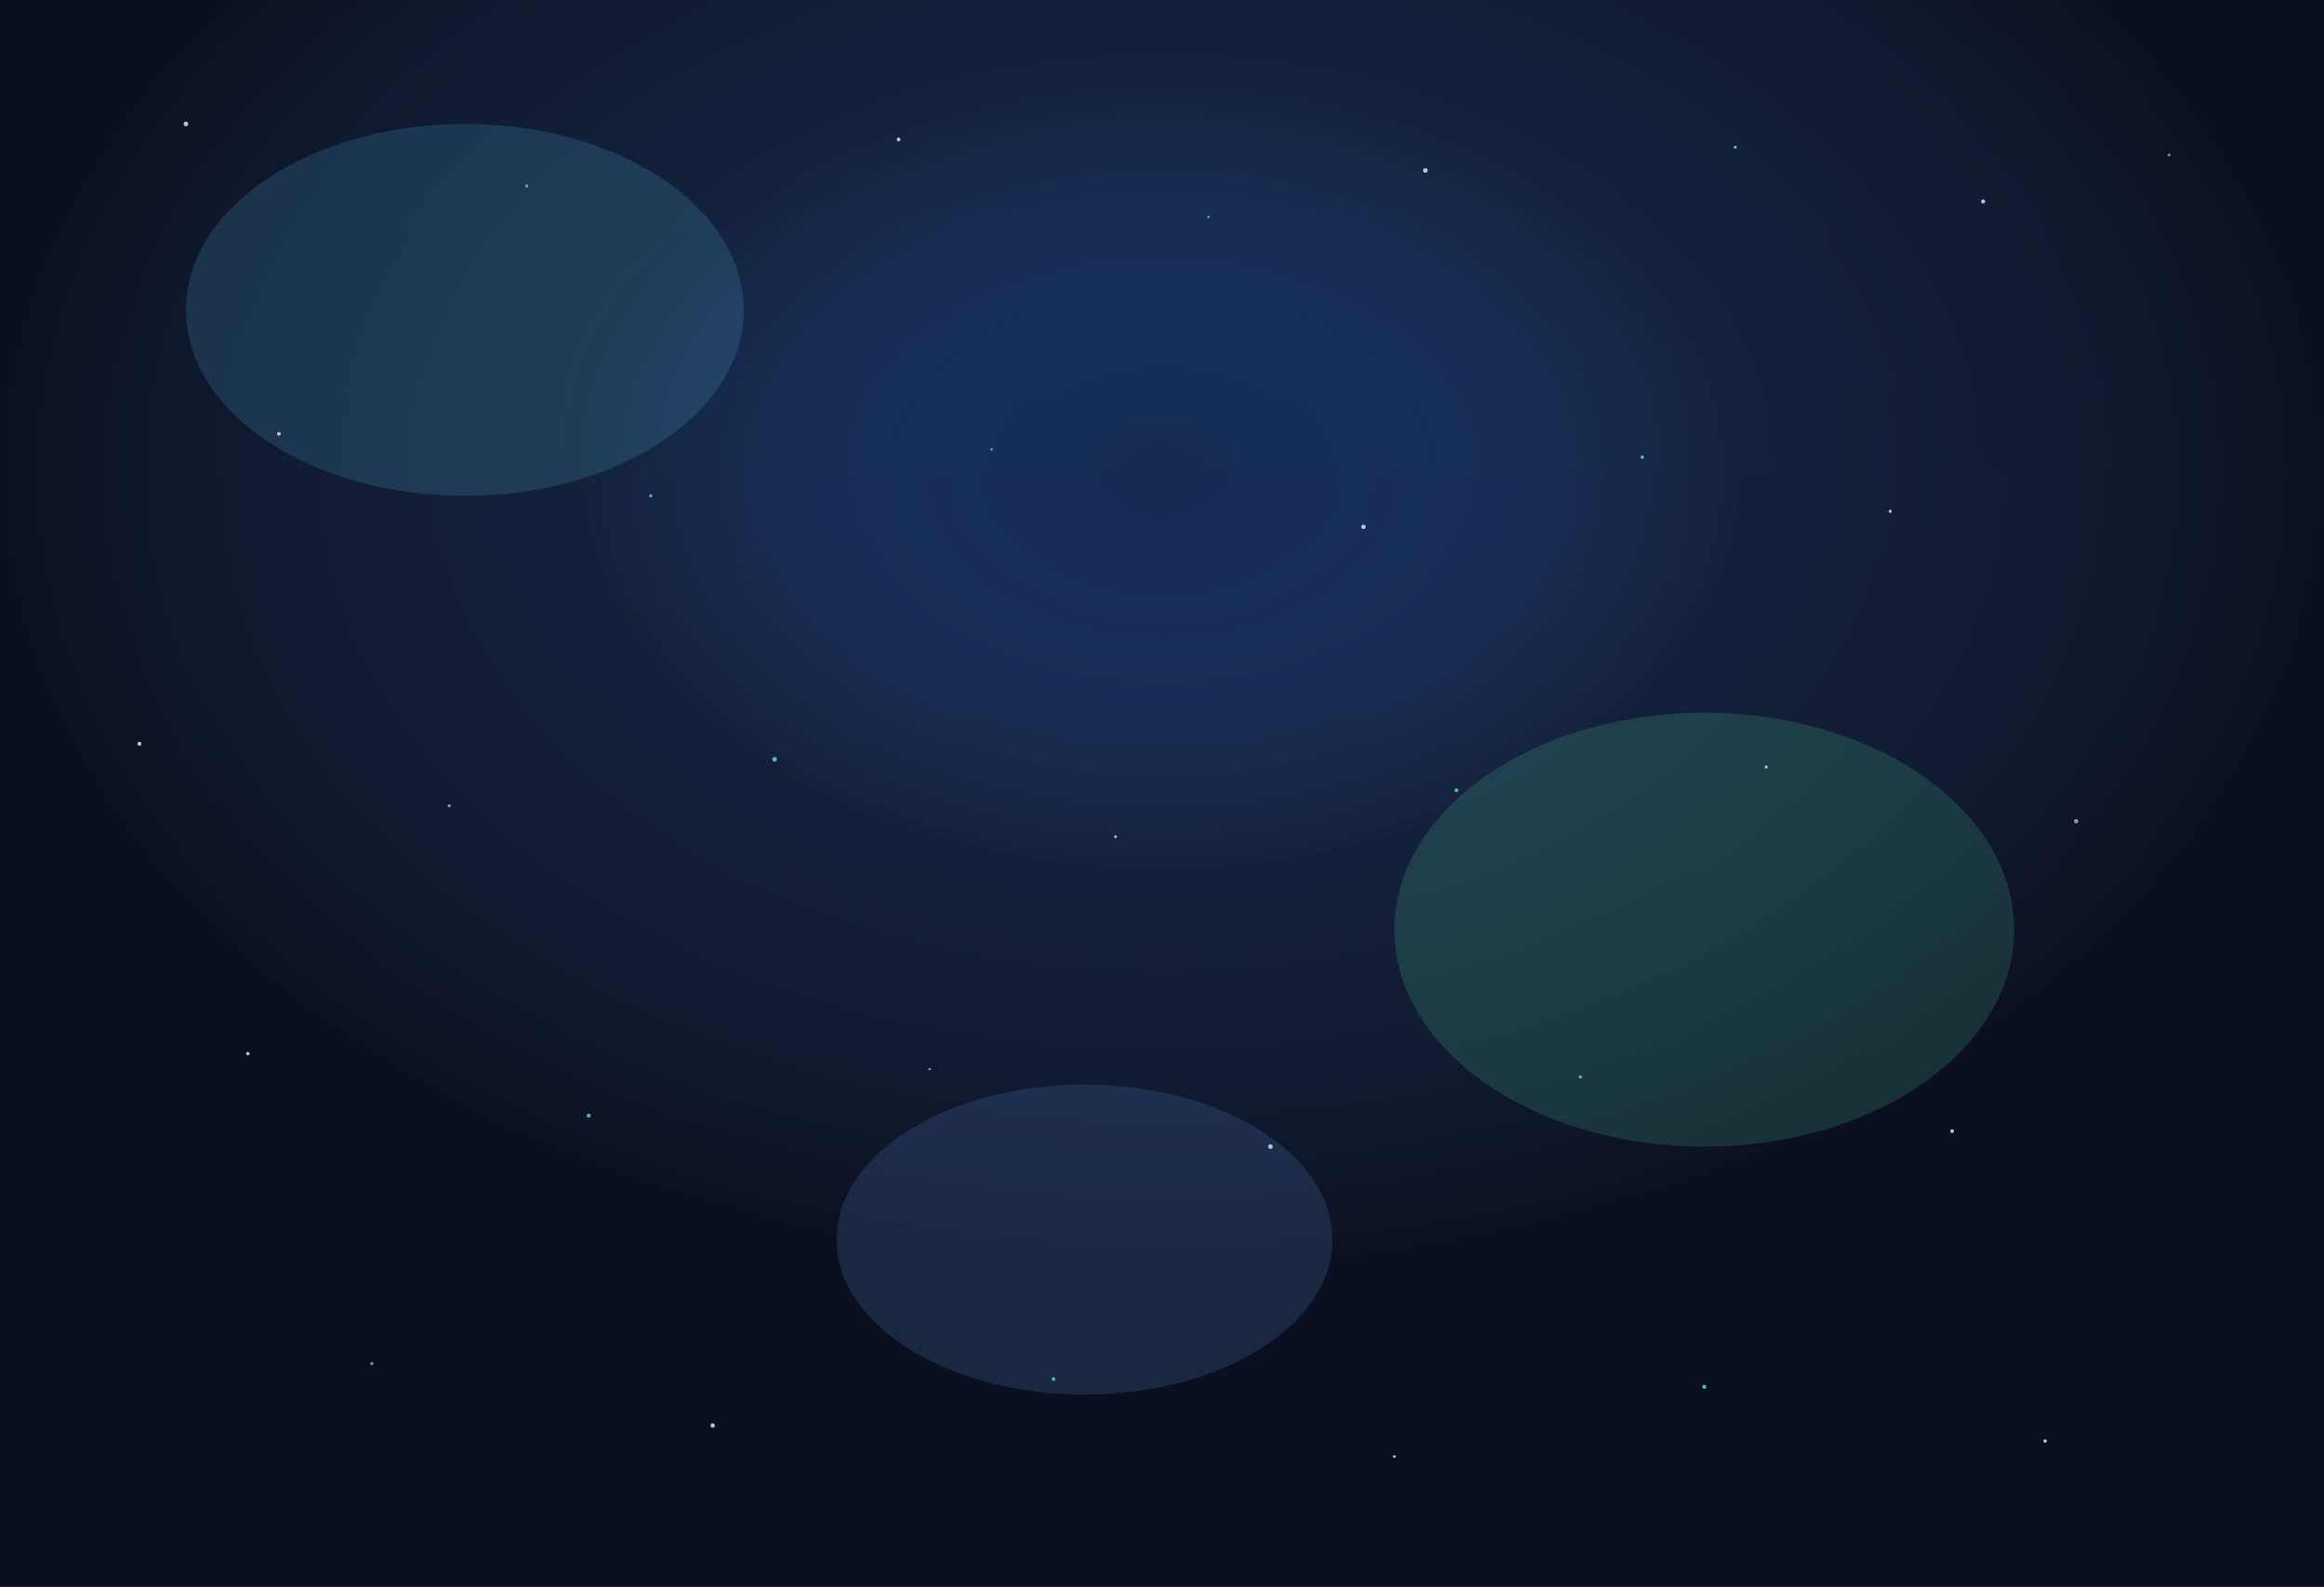 <svg width="1500" height="1024" xmlns="http://www.w3.org/2000/svg">
  <rect width="100%" height="100%" fill="#808080" stroke="none"/>
  <defs>
    <radialGradient id="space-glow" cx="50%" cy="30%">
      <stop offset="0%" style="stop-color:#3e8cff;stop-opacity:0.2" />
      <stop offset="50%" style="stop-color:#1a2b4a;stop-opacity:0.6" />
      <stop offset="100%" style="stop-color:#0b1020;stop-opacity:1" />
    </radialGradient>
    <linearGradient id="bottom-fade" x1="0%" y1="0%" x2="0%" y2="100%">
      <stop offset="0%" style="stop-color:#0a1126;stop-opacity:1" />
      <stop offset="60%" style="stop-color:#0b1020;stop-opacity:1" />
      <stop offset="100%" style="stop-color:#0b1020;stop-opacity:1" />
    </linearGradient>
  </defs>
  
  <!-- Base space background -->
  <rect width="1500" height="1024" fill="url(#bottom-fade)" />
  
  <!-- Radial glow overlay -->
  <rect width="1500" height="1024" fill="url(#space-glow)" />
  
  <!-- Scattered stars (small points) -->
  <g opacity="0.8">
    <circle cx="120" cy="80" r="1.5" fill="#e5f0ff" />
    <circle cx="340" cy="120" r="1" fill="#9bb3c8" />
    <circle cx="580" cy="90" r="1.2" fill="#e5f0ff" />
    <circle cx="780" cy="140" r="0.8" fill="#5ed4ff" />
    <circle cx="920" cy="110" r="1.5" fill="#e5f0ff" />
    <circle cx="1120" cy="95" r="1" fill="#60f0af" />
    <circle cx="1280" cy="130" r="1.3" fill="#e5f0ff" />
    <circle cx="1400" cy="100" r="0.9" fill="#9bb3c8" />
    
    <circle cx="180" cy="280" r="1.2" fill="#e5f0ff" />
    <circle cx="420" cy="320" r="1" fill="#5ed4ff" />
    <circle cx="640" cy="290" r="0.8" fill="#9bb3c8" />
    <circle cx="880" cy="340" r="1.4" fill="#e5f0ff" />
    <circle cx="1060" cy="295" r="1.1" fill="#60f0af" />
    <circle cx="1220" cy="330" r="1" fill="#e5f0ff" />
    
    <circle cx="90" cy="480" r="1.3" fill="#e5f0ff" />
    <circle cx="290" cy="520" r="1" fill="#9bb3c8" />
    <circle cx="500" cy="490" r="1.5" fill="#5ed4ff" />
    <circle cx="720" cy="540" r="0.9" fill="#e5f0ff" />
    <circle cx="940" cy="510" r="1.2" fill="#60f0af" />
    <circle cx="1140" cy="495" r="1" fill="#e5f0ff" />
    <circle cx="1340" cy="530" r="1.4" fill="#9bb3c8" />
    
    <circle cx="160" cy="680" r="1.1" fill="#e5f0ff" />
    <circle cx="380" cy="720" r="1.3" fill="#5ed4ff" />
    <circle cx="600" cy="690" r="0.8" fill="#9bb3c8" />
    <circle cx="820" cy="740" r="1.5" fill="#e5f0ff" />
    <circle cx="1020" cy="695" r="1" fill="#60f0af" />
    <circle cx="1260" cy="730" r="1.2" fill="#e5f0ff" />
    
    <circle cx="240" cy="880" r="1" fill="#9bb3c8" />
    <circle cx="460" cy="920" r="1.4" fill="#e5f0ff" />
    <circle cx="680" cy="890" r="1.2" fill="#5ed4ff" />
    <circle cx="900" cy="940" r="0.9" fill="#e5f0ff" />
    <circle cx="1100" cy="895" r="1.3" fill="#60f0af" />
    <circle cx="1320" cy="930" r="1.1" fill="#e5f0ff" />
  </g>
  
  <!-- Subtle nebula clouds -->
  <g opacity="0.15">
    <ellipse cx="300" cy="200" rx="180" ry="120" fill="#5ed4ff" />
    <ellipse cx="1100" cy="600" rx="200" ry="140" fill="#60f0af" />
    <ellipse cx="700" cy="800" rx="160" ry="100" fill="#6aa8ff" />
  </g>
</svg>
